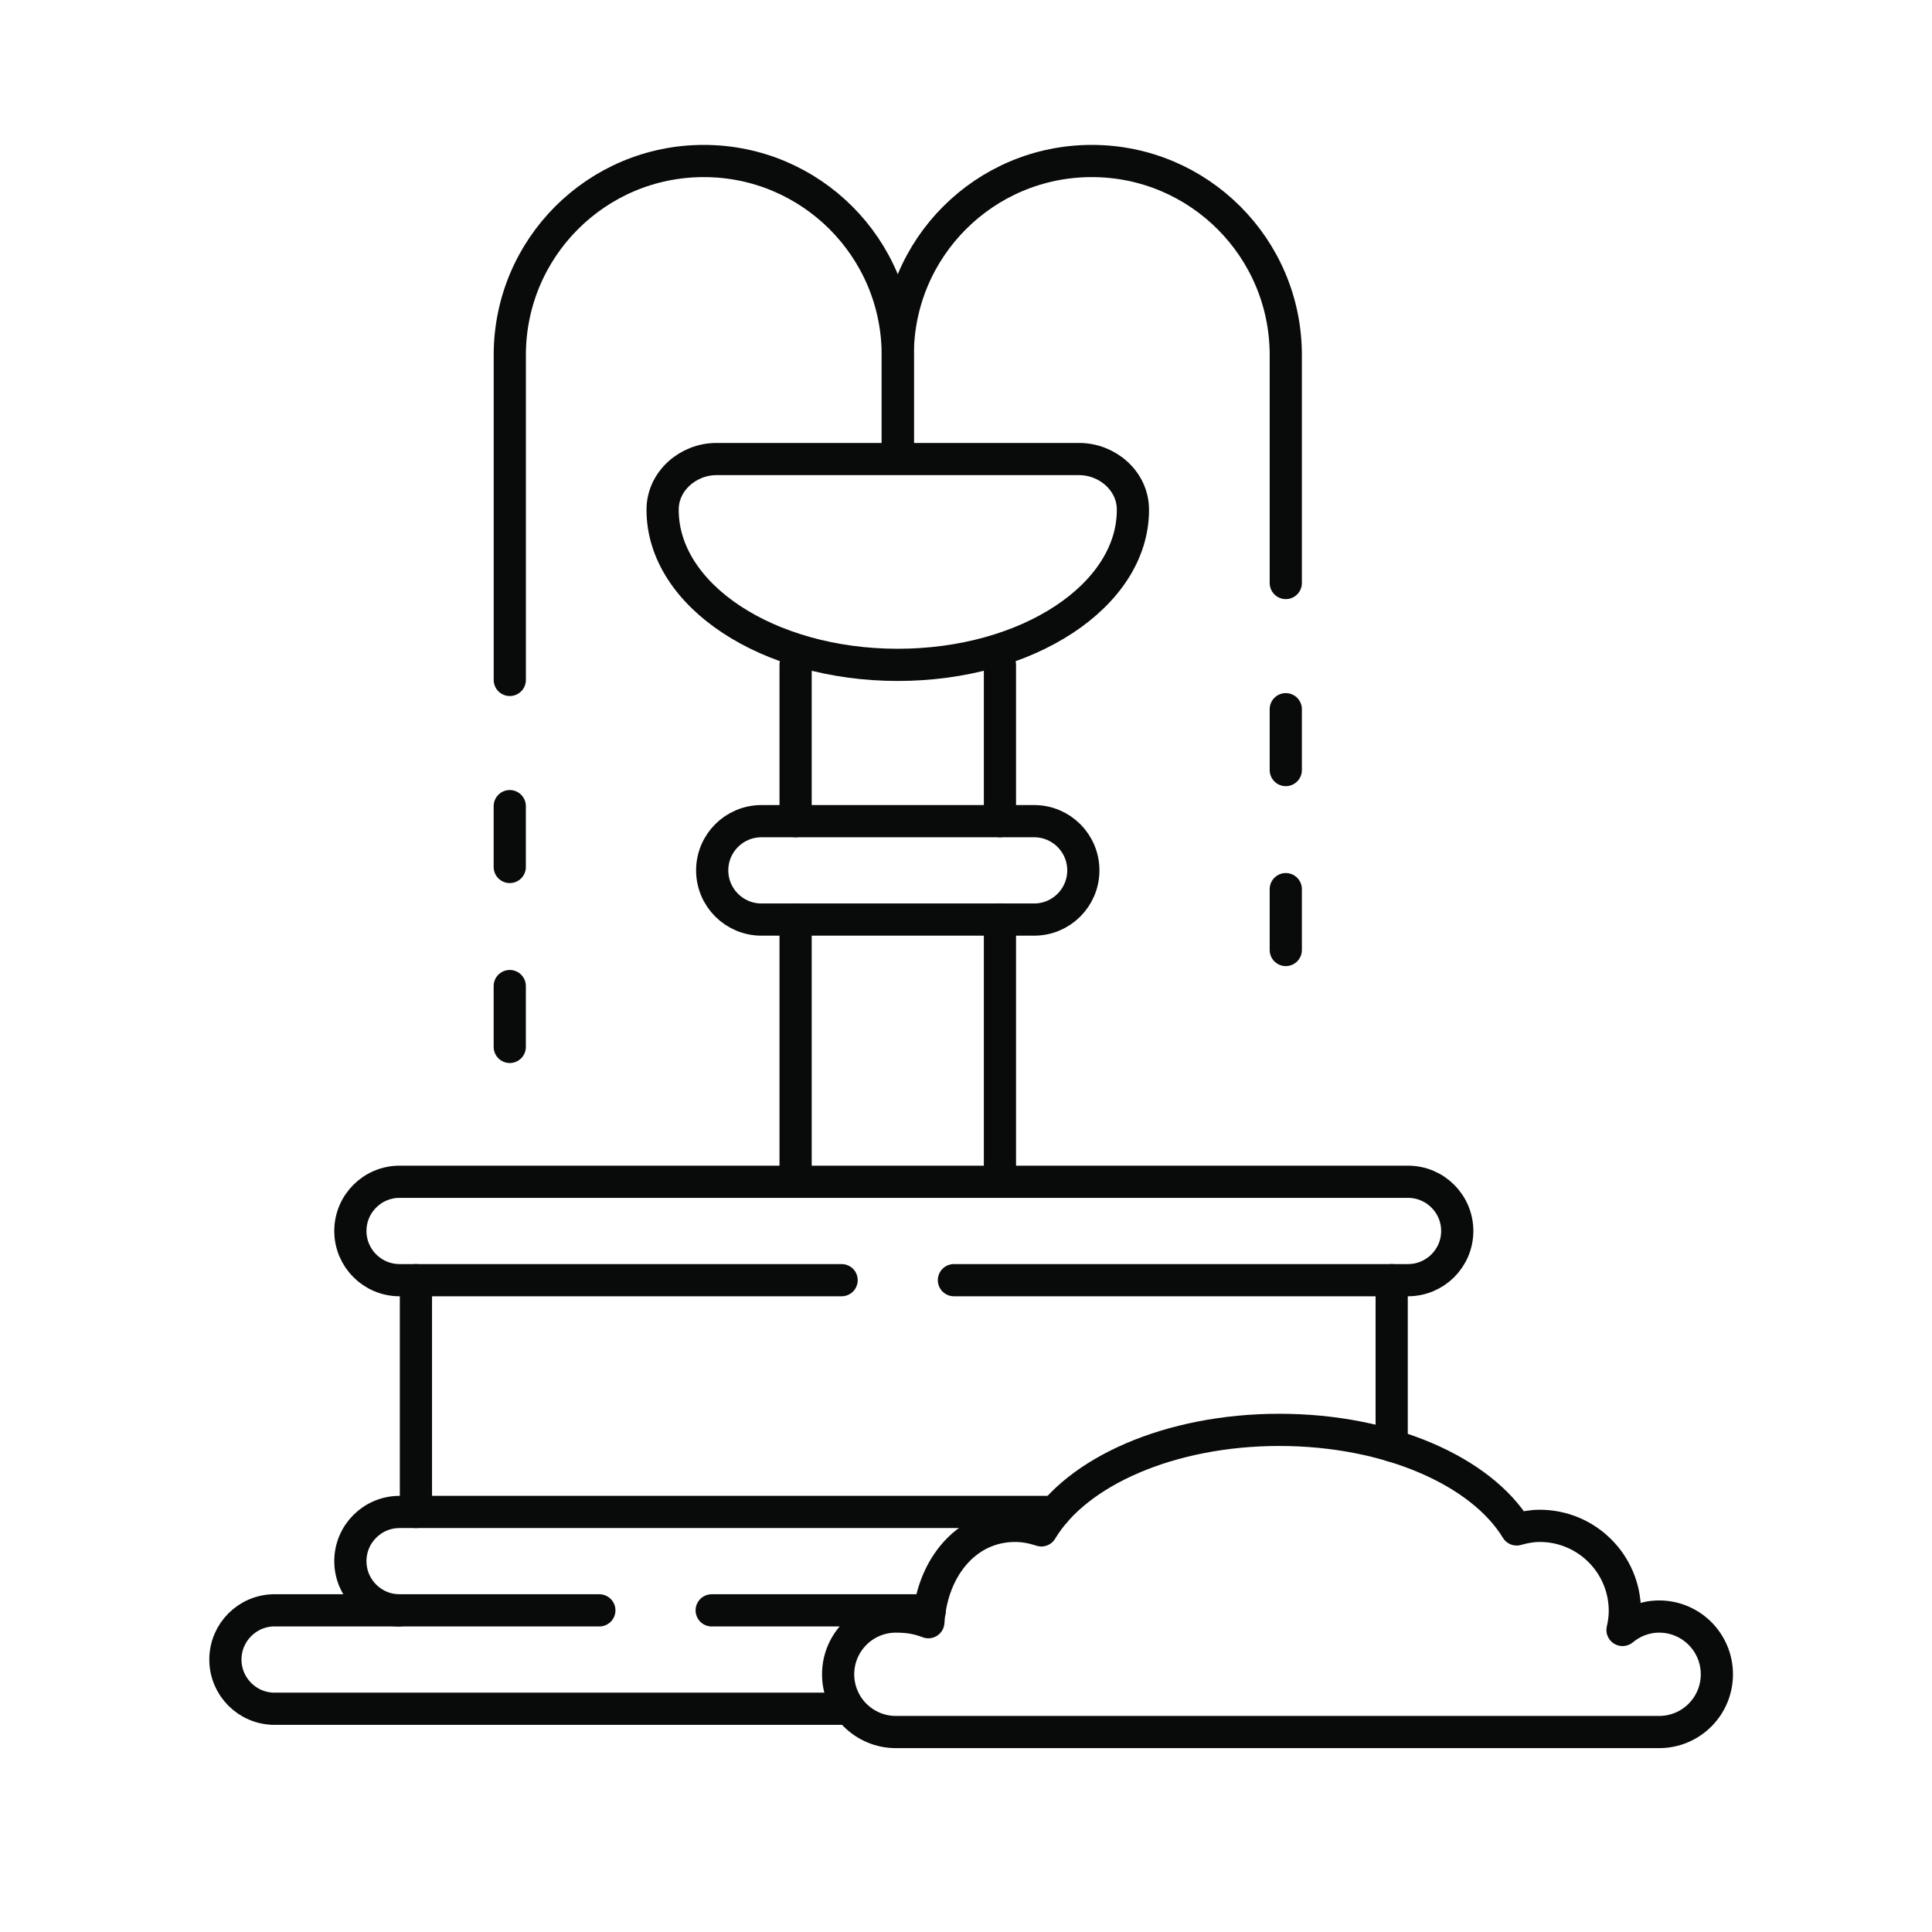 <?xml version="1.0" encoding="UTF-8"?>
<svg width="60px" height="60px" viewBox="0 0 60 60" version="1.1" xmlns="http://www.w3.org/2000/svg" xmlns:xlink="http://www.w3.org/1999/xlink">
    <!-- Generator: Sketch 60.1 (88133) - https://sketch.com -->
    <title>Icon / Fountain</title>
    <desc>Created with Sketch.</desc>
    <g id="Icon-/-Fountain" stroke="none" stroke-width="1" fill="none" fill-rule="evenodd" stroke-linecap="round">
        <g id="Group-39" transform="translate(7, 5)" stroke="#090A0A">
            <path d="M20.881,9.187 L20.881,6.025 C20.881,2.698 18.183,-0 14.857,-0 C11.528,-0 8.832,2.698 8.832,6.025 L8.832,16.116" id="Stroke-1"></path>
            <line x1="8.831" y1="20.035" x2="8.831" y2="21.925" id="Stroke-3"></line>
            <line x1="8.831" y1="25.623" x2="8.831" y2="27.513" id="Stroke-5"></line>
            <path d="M20.881,9.187 L20.881,6.025 C20.881,2.698 23.578,-0 26.907,-0 C30.233,-0 32.931,2.698 32.931,6.025 L32.931,13.106" id="Stroke-7"></path>
            <line x1="32.931" y1="17.025" x2="32.931" y2="18.915" id="Stroke-9"></line>
            <line x1="32.931" y1="22.613" x2="32.931" y2="24.503" id="Stroke-11"></line>
            <path d="M15.251,9.256 C14.369,9.256 13.583,9.938 13.578,10.819 L13.578,10.836 C13.578,13.493 16.848,15.648 20.881,15.648 C24.915,15.648 28.184,13.493 28.184,10.836 L28.184,10.819 C28.179,9.938 27.394,9.256 26.512,9.256 L15.251,9.256 Z" id="Stroke-13"></path>
            <path d="M25.116,23.558 L16.647,23.558 C15.803,23.558 15.118,22.874 15.118,22.03 C15.118,21.186 15.803,20.502 16.647,20.502 L25.116,20.502 C25.96,20.502 26.644,21.186 26.644,22.03 C26.644,22.874 25.96,23.558 25.116,23.558 Z" id="Stroke-15"></path>
            <path d="M19.137,34.757 L5.409,34.757 C4.565,34.757 3.881,34.073 3.881,33.229 C3.881,32.385 4.565,31.701 5.409,31.701 L36.727,31.701 C37.571,31.701 38.256,32.385 38.256,33.229 C38.256,34.073 37.571,34.757 36.727,34.757 L22.625,34.757" id="Stroke-17"></path>
            <line x1="21.877" y1="45.011" x2="15.102" y2="45.011" id="Stroke-19"></line>
            <path d="M11.613,45.011 L5.409,45.011 C4.565,45.011 3.881,44.327 3.881,43.483 C3.881,42.639 4.565,41.955 5.409,41.955 L25.758,41.955" id="Stroke-21"></path>
            <path d="M19.272,48.067 L1.528,48.067 C0.684,48.067 0,47.383 0,46.539 C0,45.695 0.684,45.01 1.528,45.01 L5.409,45.01" id="Stroke-23"></path>
            <path d="M44.526,45.203 C44.092,45.203 43.699,45.364 43.389,45.62 C43.433,45.43 43.461,45.233 43.461,45.028 C43.461,43.57 42.278,42.387 40.819,42.387 C40.569,42.387 40.331,42.433 40.101,42.498 C39.006,40.696 36.124,39.406 32.731,39.406 C29.318,39.406 26.423,40.71 25.341,42.527 C25.084,42.444 24.815,42.387 24.53,42.387 C23.071,42.387 22.096,43.566 21.877,44.974 C21.845,45.176 21.842,45.211 21.831,45.379 C21.534,45.267 21.257,45.203 20.823,45.203 C19.833,45.203 19.029,46.006 19.029,46.997 C19.029,47.988 19.833,48.79 20.823,48.79 L32.731,48.79 L44.526,48.79 C45.517,48.79 46.319,47.988 46.319,46.997 C46.319,46.006 45.517,45.203 44.526,45.203 Z" id="Stroke-25" stroke-linejoin="round"></path>
            <line x1="24.054" y1="15.648" x2="24.054" y2="20.502" id="Stroke-27"></line>
            <line x1="17.708" y1="20.502" x2="17.708" y2="15.648" id="Stroke-29"></line>
            <line x1="17.708" y1="31.281" x2="17.708" y2="23.558" id="Stroke-31"></line>
            <line x1="24.054" y1="23.558" x2="24.054" y2="31.281" id="Stroke-33"></line>
            <line x1="5.917" y1="41.955" x2="5.917" y2="34.757" id="Stroke-35"></line>
            <line x1="36.22" y1="34.757" x2="36.22" y2="39.897" id="Stroke-37"></line>
        </g>
    </g>
</svg>